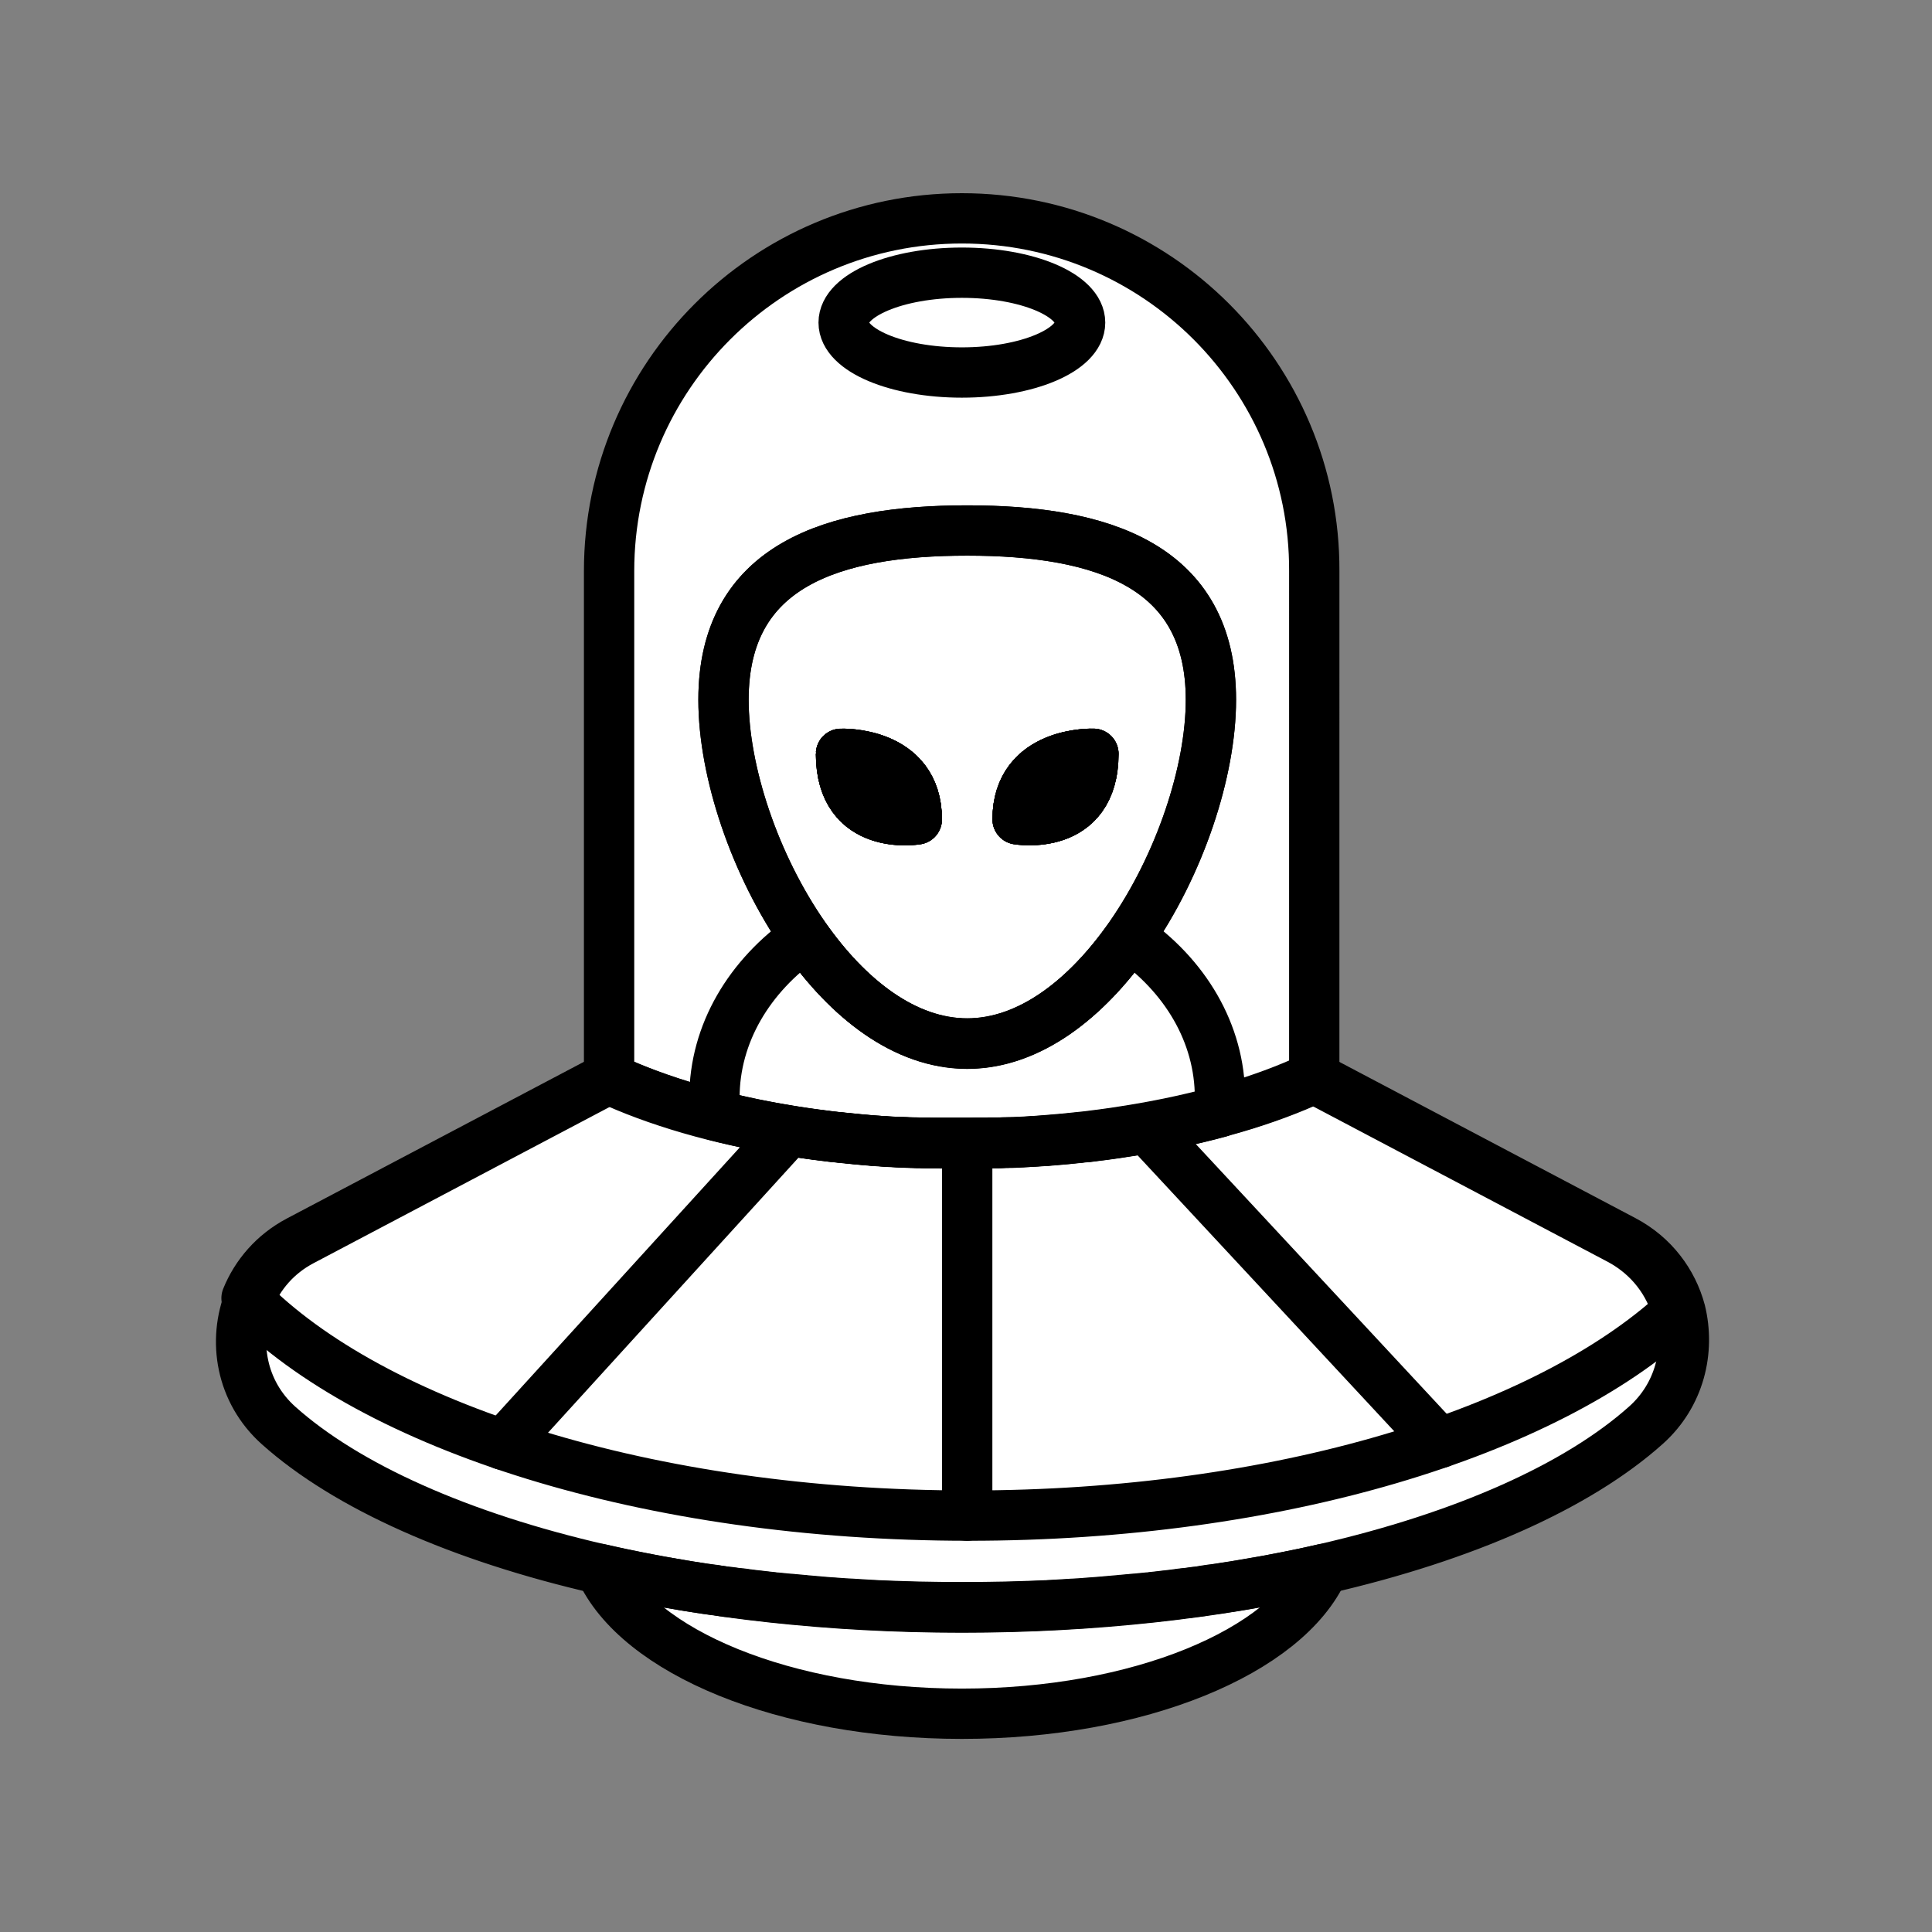<svg xmlns="http://www.w3.org/2000/svg" viewBox="0 0 1920 1920">
    <rect x="0" y="0" width="1920" height="1920" fill="#808080" stroke="none"/>
    <style>
        .st0{fill:#fff}.st1{fill:none;stroke:#000;stroke-width:50;stroke-linecap:round;stroke-linejoin:round;stroke-miterlimit:10}
    </style>
    <path class="st0" d="M1203.8 319.6C1140.3 256.2 1052.7 217 955.9 217c-193.6 0-350.6 157-350.6 350.6v503.9c1.8.9 3.6 1.7 5.5 2.5.3.2.7.3 1 .4 1.5.7 3 1.4 4.6 2 .4.2.8.3 1.2.5 1.6.7 3.3 1.4 4.9 2.1.2.1.5.2.7.3 3.9 1.7 7.9 3.3 12 4.9.2.1.3.1.5.2 1.9.7 3.7 1.4 5.6 2.2.3.1.6.2.8.3 1.9.7 3.8 1.4 5.8 2.1.1 0 .2.1.3.1 4.3 1.6 8.6 3.1 13.1 4.6.1 0 .2.1.2.1 2.1.7 4.1 1.4 6.2 2 .3.1.5.2.8.3 2.1.7 4.1 1.3 6.2 2 .1 0 .2.1.4.1 4.5 1.4 9.2 2.8 13.8 4.1.2.1.3.1.5.1l6.3 1.8c.4.1.8.2 1.1.3 2 .6 4 1.1 6.1 1.6.3.1.6.2.9.2 1.2.3 2.3.6 3.5.9.5.1.9.2 1.4.4.4.1.7.2 1.1.3.3.1.7.2 1.1.3-.6-5.8-.9-11.7-.9-17.6 0-64.1 34.9-121.4 89.7-159.7-49.5-70.8-80.7-163.8-80.7-235.5 0-133.8 108.4-168.2 242.2-168.2s242.2 34.4 242.2 168.2c0 71.7-31.2 164.8-80.7 235.6 54.9 38.2 89.7 95.6 89.7 159.7 0 4.7-.2 9.5-.6 14.1 34.3-9.4 65.4-20.6 92.4-33.3l1.1.6 1.2-.6V567.6c0-96.8-39.3-184.5-102.7-248zm-247.9 50.6c-49.7 0-92.1-13-109.3-31.4 17.1 18.4 59.6 31.4 109.3 31.4 64.9 0 117.5-22.2 117.5-49.6 0-27.4-52.6-49.6-117.5-49.6-54.7 0-100.7 15.8-113.8 37.2 13-21.4 59-37.2 113.8-37.2 64.9 0 117.5 22.2 117.5 49.6 0 27.4-52.6 49.6-117.5 49.6z" id="Layer_2"/>
    <path class="st0" d="M1122.7 931c49.5-70.9 80.7-163.9 80.7-235.6 0-133.8-108.4-168.2-242.2-168.2S719 561.6 719 695.4c0 71.7 31.2 164.8 80.7 235.6-54.8 38.2-89.7 95.6-89.7 159.7 0 5.9.3 11.8.9 17.6 1.3.3 2.7.7 4.1 1 1.4.3 2.7.7 4.1 1 .5.1 1.1.3 1.7.4 2.6.6 5.3 1.3 8 1.9.1 0 .2.1.4.1 2.6.6 5.2 1.2 7.9 1.8l2.7.6c2.2.5 4.3.9 6.5 1.4l3 .6c2.1.4 4.2.8 6.3 1.3l3.3.6c2 .4 4.1.8 6.1 1.2 1.1.2 2.3.4 3.4.6l6.6 1.2c1 .2 1.9.3 2.8.5 2.8.5 5.6 1 8.5 1.4 1.8.3 3.6.6 5.3.8 2.8.4 5.6.9 8.4 1.3 3.1.5 6.2.9 9.3 1.3 2.3.3 4.7.6 7 .9l4.8.6c.5.1 1 .1 1.5.2l4.8.6c.3 0 .7.1 1 .1.2 0 .3 0 .5.1h.5c.6.1 1.3.1 1.9.2h.4c.2 0 .3 0 .5.1l3 .3c1.1.1 2.2.2 3.3.4.7.1 1.4.2 2.2.2.4.1.8.1 1.2.1.2 0 .5 0 .7.1.4 0 .7.1 1 .1 1.1.1 2.2.2 3.4.3.5 0 1 .1 1.5.1s.9.1 1.4.1c1.8.2 3.5.3 5.3.5 2.2.2 4.5.4 6.7.6 1.9.2 3.8.3 5.7.5.5 0 1 .1 1.4.1.5 0 .9.1 1.4.1 1.9.2 3.8.3 5.8.4 2.4.2 4.8.3 7.2.5.7.1 1.4.1 2.2.1.7 0 1.4.1 2.1.1 1.6.1 3.3.2 4.9.3.6 0 1.2.1 1.8.1h.8c.5 0 1 .1 1.5.1h2c1.5.1 3 .2 4.5.2.6 0 1.2 0 1.8.1h1.5c1.4.1 2.7.1 4.1.2h3c.7 0 1.4 0 2.1.1 1.1 0 2.3.1 3.4.1h8.1c.6 0 1.2 0 1.7.1h1c2 0 4.1.1 6.1.1h1.5c.9 0 1.7 0 2.6.1h38.3c1 0 2 0 3.1-.1.7 0 1.5 0 2.2-.1.6 0 1.2 0 1.8-.1h6.2c.5 0 1.1 0 1.6-.1.8 0 1.5 0 2.2-.1.8 0 1.6-.1 2.4-.1h4.7c.4 0 .8 0 1.2-.1h.4c.4 0 .9 0 1.3-.1h2.5c.5 0 .9 0 1.4-.1 1.2-.1 2.3-.1 3.4-.2h.4c.5 0 1.1 0 1.6-.1h.1c1.5-.1 3-.1 4.4-.2 2.7-.2 5.4-.3 8-.5.9 0 1.8-.1 2.7-.2.9-.1 1.8-.1 2.6-.2.9-.1 1.7-.1 2.6-.2h.4c.3 0 .7 0 1-.1h.3c13.7-1 27.2-2.3 40.4-3.8l3-.3c.2 0 .4 0 .7-.1 1.6-.2 3.2-.4 4.7-.6 1.5-.2 3.1-.4 4.6-.6h.3l4.5-.6c1.5-.2 2.9-.4 4.4-.6l.6-.1c1.5-.2 2.9-.4 4.4-.6l4.8-.7c1.5-.2 2.9-.4 4.4-.7l9.1-1.4c31.3-5 60.9-11.4 88.5-19 .4-4.7.6-9.4.6-14.1.5-63.8-34.4-121.2-89.2-159.4z" id="Layer_3"/>
    <path class="st0" d="M1669.1 1303.4c-7.8-28.8-26.9-54.8-56.3-70.4l-306.3-161.6-1.2.6c-.2.1-.5.2-.7.3-1 .5-1.9.9-2.9 1.3-.8.4-1.7.8-2.5 1.1-.8.4-1.6.7-2.5 1.1-.9.4-1.8.8-2.6 1.2-.8.4-1.6.7-2.5 1.1l-2.7 1.2c-.8.3-1.6.7-2.5 1-.9.4-1.8.8-2.8 1.1-.8.3-1.7.7-2.5 1-.9.4-1.9.8-2.8 1.1-.8.3-1.7.7-2.6 1-.9.4-1.9.7-2.8 1.1-.9.3-1.8.7-2.7 1-.9.4-1.8.7-2.7 1-1.7.7-3.5 1.3-5.2 1.9-.9.3-1.8.7-2.8 1-1 .3-1.9.7-2.9 1-1 .3-1.9.7-2.9 1-.9.3-1.9.7-2.9 1-1 .3-1.9.6-2.9 1-1 .3-1.9.6-2.9.9l-3 .9c-1 .3-1.9.6-2.9.9l-3 .9-3 .9-3 .9-3 .9-3 .9c-1 .3-2.1.6-3.1.9-2 .6-4 1.1-6 1.7-.9.3-1.8.5-2.8.8-.2.1-.4.1-.6.2l-1.2.3c-2.6.7-5.1 1.4-7.7 2-.6.2-1.2.3-1.9.5-2.8.7-5.5 1.4-8.3 2.1l-2.7.6c-2.7.7-5.4 1.3-8.2 1.9-.9.2-1.9.4-2.8.6-2.6.6-5.3 1.2-8 1.8l-2.7.6c-2.4.5-4.9 1-7.4 1.5-.9.2-1.8.4-2.7.5-2.9.6-5.8 1.1-8.7 1.7-1 .2-1.9.4-2.9.5-3 .5-5.9 1.1-8.9 1.6-.8.1-1.5.3-2.3.4-3.2.5-6.4 1.1-9.7 1.6h-.2l-9.1 1.4c-.2 0-.3.1-.5.1l-3.9.6-4.8.7c-.2 0-.3.1-.5.1-1.1.2-2.3.3-3.4.5-.2 0-.3 0-.5.1l-.6.1c-.1 0-.3 0-.4.1-1.3.2-2.6.4-4 .5-.8.1-1.5.2-2.2.3s-1.5.2-2.2.3h-.3c-1.5.2-3 .4-4.6.6-1.6.2-3.1.4-4.7.6-.2 0-.4.1-.7.1-.2 0-.4 0-.6.1l-2.4.3c-.8.1-1.5.2-2.3.2h-.1c-.5.1-1 .1-1.4.2h-.2c-.3 0-.6.1-.9.1h-.2c-.4 0-.8.1-1.1.1-.8.1-1.5.2-2.3.2-1 .1-1.9.2-2.9.3-.7.1-1.5.2-2.2.2-.7.1-1.3.1-2 .2-1 .1-2 .2-3.1.3-.5.1-1.1.1-1.6.1-3.2.3-6.5.6-9.8.9-3.2.3-6.3.5-9.5.8-.2 0-.4 0-.6.1h-.3c-.3 0-.6.1-1 .1h-.4c-.9.1-1.7.1-2.6.2-.9.1-1.7.1-2.6.2-.8.1-1.7.1-2.6.2-.9.1-1.8.1-2.6.2h-.9c-.3 0-.7 0-1 .1-1.2.1-2.4.2-3.7.2-1.4.1-2.9.2-4.3.2H1017.4c-.5 0-1 .1-1.5.1h-.5c-1.1.1-2.2.1-3.4.2-.5 0-.9 0-1.4.1h-2.5c-.4 0-.9 0-1.3.1h-.4c-.4 0-.8 0-1.2.1H1000.4c-.8 0-1.6.1-2.4.1-.8 0-1.5.1-2.2.1-.5 0-1.1 0-1.6.1h-6.1c-.6 0-1.2 0-1.8.1-.7 0-1.4 0-2.2.1-1 0-2 .1-3.1.1h-11.2c-2 0-4 .1-6 .1h-37.6c-.7 0-1.4 0-2.1-.1H917c-1.2 0-2.3-.1-3.4-.1-.8 0-1.7 0-2.5-.1h-2.6c-1 0-2.1-.1-3.1-.1h-2.7c-2-.1-3.9-.2-5.9-.3H894.4c-1-.1-2-.1-3-.2h-.8c-.6 0-1.3-.1-1.9-.1h-.4c-.9-.1-1.7-.1-2.6-.1h-.7c-.4 0-.8-.1-1.3-.1h-1.2c-1 0-1.9-.1-2.9-.2-1 0-1.9-.1-2.9-.2-2.9-.2-5.9-.4-8.8-.6h-.5l-7.2-.6c-.9-.1-1.8-.2-2.7-.2-1.8-.2-3.6-.3-5.4-.5-1.1-.1-2.3-.2-3.4-.3-.9-.1-1.7-.2-2.5-.2-2-.2-4-.4-5.9-.6-.2 0-.5 0-.7-.1-1.1-.1-2.2-.2-3.3-.4-.5 0-.9-.1-1.4-.1-.6-.1-1.3-.1-1.9-.2l-3-.3c-.9-.1-1.8-.2-2.8-.3h-.6c-.2 0-.3-.1-.5-.1-1.9-.2-3.9-.4-5.8-.7-.5-.1-1-.1-1.5-.2l-4.8-.6c-2.3-.3-4.7-.6-7-.9-3.1-.4-6.2-.8-9.3-1.3-2.8-.4-5.6-.8-8.4-1.3-1.8-.3-3.6-.5-5.3-.8-69.7-11.2-131.2-29.1-179.8-51.7L299 1233c-24.8 13.1-42.3 33.7-51.8 57.1-.2.5-.4 1.1-.6 1.6-16.2 41.5-7.5 91.5 29.4 124.6 67.9 60.7 180.7 110.9 320.4 142.9 1.7.4 3.3.8 5 1.1.1 0 .2.1.3.1 1.5.3 2.9.7 4.4 1 .2 0 .4.1.6.1l1.2.3 1.2.3c3.9.8 7.8 1.7 11.8 2.5l3 .6h.1c1 .2 1.9.4 2.9.6l6 1.2c.9.2 1.9.4 2.8.6 1.9.4 3.8.7 5.6 1.1.8.2 1.7.3 2.5.5.2.1.4.1.7.1.3 0 .6.1.8.2.4.1.8.2 1.1.2.4.1.8.2 1.2.2 1.1.2 2.1.4 3.2.6.2 0 .3.1.5.1.7.1 1.5.3 2.2.4l1.8.3c.2 0 .3.1.5.1.4.1.8.1 1.1.2l1.8.3h.1c1.2.2 2.4.4 3.5.6.3.1.7.1 1 .2.2 0 .4.1.5.1.8.1 1.6.3 2.4.4 2.2.4 4.5.8 6.7 1.2.3.1.7.1 1 .2.2 0 .5.1.7.1.3.1.6.1.8.1.1 0 .2 0 .3.1.1 0 .2 0 .4.1l3.9.6c.4.1.9.1 1.3.2.8.1 1.7.3 2.5.4 1.1.2 2.2.4 3.4.5.5.1 1 .2 1.5.2.9.2 1.9.3 2.8.4 2.3.4 4.5.7 6.8 1.1.6.1 1.1.2 1.7.3.6.1 1.1.2 1.7.3h.7c.2 0 .3 0 .5.1.6.1 1.2.2 1.8.2.3 0 .7.1 1 .2.4.1.8.1 1.2.2h.5c.2 0 .5.1.7.1h.8c.7.1 1.5.2 2.2.3.1 0 .2 0 .3.1h.1c.2 0 .5.1.7.1.4.1.9.1 1.3.2h.3c.1 0 .2 0 .3.1.7.1 1.3.2 2 .3.4.1.8.1 1.1.2.2 0 .5.1.7.1h.2c.2 0 .3.1.5.1.6.1 1.1.2 1.7.2.5.1 1.1.2 1.6.2h1.6c.5.1 1.1.1 1.6.2 1.9.2 3.7.5 5.6.8.3 0 .7.1 1 .1.2 0 .5.1.8.1.3 0 .7.1 1 .1.2 0 .5.1.7.1.4.1.8.1 1.1.2h.8c1.2.2 2.4.3 3.6.5.7.1 1.3.2 2 .2 1.4.2 2.8.3 4.2.5.7.1 1.3.2 2 .2 1.8.2 3.6.4 5.4.7.3 0 .6.1.9.1 1.2.2 2.5.3 3.7.4 3 .3 6 .7 9 1h.2c.5 0 .9.1 1.4.2h.1c.8.1 1.7.2 2.6.3.5 0 1 .1 1.4.1.4 0 .8.1 1.2.1.5 0 .9.1 1.4.1 1.1.1 2.1.2 3.2.3.8.1 1.6.2 2.4.2.8.1 1.6.2 2.4.2h.8c1 .1 2.1.2 3.2.3h.6c.4 0 .9.1 1.3.1.2 0 .4 0 .6.1 2.6.2 5.3.5 7.9.7h.5c.3 0 .6.1.9.1.3 0 .7.1 1 .1.9.1 1.8.2 2.7.2.5 0 1 .1 1.5.1h.5c5.8.5 11.6 1 17.5 1.4.3 0 .5 0 .8.1 1.1.1 2.3.2 3.5.2 2.6.2 5.1.4 7.7.6.9.1 1.8.1 2.8.2h1.6c1 .1 2.1.1 3.2.2.3 0 .5 0 .8.1 1.5.1 3 .2 4.6.3.7.1 1.3.1 2 .1l4.5.3c.3 0 .7 0 1 .1 1 .1 2 .1 3 .2.9.1 1.8.1 2.7.2.6 0 1.1.1 1.7.1.3 0 .7 0 1 .1h4.1c1 0 1.9.1 2.9.1.8 0 1.5.1 2.2.1h1.3c.8 0 1.5.1 2.3.1h5.9c.7 0 1.3.1 2 .1 1.4.1 2.9.1 4.3.2h7.5c.6 0 1.2 0 1.8.1h.1c1.3 0 2.7.1 4 .1h5.3c1 0 2.1.1 3.1.1h.1c1.2 0 2.3.1 3.5.1h22c1.6 0 3.3 0 4.9.1h31.2c1.6 0 3.2 0 4.9-.1 1.3 0 2.6 0 3.8-.1h3.8c1 0 2 0 3.1-.1h10.6c1.3 0 2.6-.1 3.9-.1h9.7c.5 0 1.1 0 1.6-.1h2.6c1.2 0 2.4-.1 3.5-.1h1.5c2.4-.1 4.7-.2 7-.3h8.1c.6 0 1.1 0 1.7-.1.4 0 .9 0 1.3-.1h.5c1.7-.1 3.5-.2 5.2-.2h1.2c.5 0 .9-.1 1.4-.1h1.3c.3 0 .6 0 .9-.1.7 0 1.4-.1 2.1-.1 1 0 1.9-.1 2.9-.2-.8 0-1.5.1-2.3.1.3 0 .7 0 1-.1 1.2-.1 2.4-.1 3.7-.2h.1c.5 0 .9-.1 1.4-.1 1.5-.1 2.9-.2 4.3-.2.7 0 1.5-.1 2.2-.1l3-.2c.8 0 1.6-.1 2.3-.1l3.1-.2h.8c.4 0 .7 0 1.1-.1.5 0 .9-.1 1.4-.1.7 0 1.5-.1 2.2-.2h.1c.5 0 1-.1 1.5-.1 2.9-.2 5.9-.4 8.8-.6h.5c6.5-.5 12.9-1 19.4-1.6.9-.1 1.8-.2 2.7-.2.4 0 .8-.1 1.2-.1.3 0 .5-.1.8-.1.9-.1 1.8-.2 2.7-.2h.6c1.7-.2 3.4-.3 5.1-.5.2 0 .5 0 .7-.1h.6c.3 0 .7-.1 1-.1h.5c.6-.1 1.2-.1 1.8-.2.4 0 .7-.1 1.1-.1h.8c.6-.1 1.1-.1 1.7-.2.9-.1 1.9-.2 2.8-.3h.6c2.1-.2 4.3-.4 6.4-.7.5 0 1-.1 1.5-.2.6-.1 1.2-.1 1.8-.2h.1c.4-.1.8-.1 1.3-.1.2 0 .3 0 .5-.1 2.9-.3 5.7-.6 8.6-1 1.3-.2 2.7-.3 4-.5.2 0 .5-.1.8-.1 1.3-.2 2.6-.3 3.9-.5.7-.1 1.3-.2 2-.2.4 0 .8-.1 1.1-.1h.3c1.4-.2 2.8-.3 4.2-.5.7-.1 1.3-.2 2-.2.2 0 .4-.1.7-.1.5-.1.9-.1 1.4-.2.5-.1.9-.1 1.4-.2.2 0 .4 0 .6-.1h.6c.2 0 .4-.1.7-.1.3 0 .6-.1.9-.1.4-.1.8-.1 1.3-.2.2 0 .3 0 .5-.1.3 0 .7-.1 1-.1 1.8-.2 3.6-.5 5.4-.7.6-.1 1.2-.2 1.8-.2h1.4c.5-.1 1.1-.2 1.6-.2.6-.1 1.1-.2 1.7-.2.2 0 .4 0 .6-.1h.1c.1 0 .2 0 .4-.1h.6c.1 0 .3 0 .4-.1.1 0 .2 0 .4-.1.7-.1 1.3-.2 2-.3.1 0 .3 0 .4-.1h.1c.5-.1 1-.1 1.4-.2.1 0 .3 0 .5-.1.2 0 .3 0 .5-.1h.3c.4-.1.7-.1 1.1-.2.4 0 .7-.1 1.1-.2h.8c.2 0 .5-.1.7-.1h.7c.4-.1.8-.1 1.2-.2h.2c.6-.1 1.1-.2 1.7-.2h.4c.1 0 .3 0 .4-.1h.1c.3 0 .5-.1.8-.1h.1c.2 0 .4-.1.6-.1.8-.1 1.6-.2 2.5-.4 2.4-.4 4.9-.8 7.3-1.1 1.1-.2 2.1-.3 3.2-.5.9-.2 1.9-.3 2.8-.5l1.8-.3c.8-.1 1.6-.2 2.4-.4.5-.1.9-.1 1.4-.2h.2c.2 0 .4-.1.7-.1 1-.2 1.9-.3 2.9-.5.3-.1.7-.1 1-.2.3-.1.5-.1.8-.1.2 0 .5-.1.7-.1.3-.1.7-.1 1-.2.4-.1.8-.1 1.2-.2l1.8-.3 3.3-.6h.2c.8-.1 1.5-.3 2.3-.4.6-.1 1.2-.2 1.9-.3 1.1-.2 2.2-.4 3.4-.6h.2c.7-.1 1.5-.3 2.2-.4.4-.1.9-.2 1.3-.2 1.8-.3 3.6-.7 5.4-1 1.7-.3 3.3-.6 5-.9 1.9-.4 3.8-.7 5.7-1.1 1.4-.3 2.8-.6 4.2-.8l3-.6c.8-.2 1.7-.3 2.5-.5.5-.1 1.1-.2 1.6-.3.3-.1.6-.1.9-.2h.2c.9-.2 1.9-.4 2.8-.6.1 0 .2 0 .3-.1 1.6-.3 3.1-.7 4.7-1 .1 0 .3-.1.4-.1.3-.1.5-.1.8-.2.8-.2 1.5-.3 2.2-.5.6-.1 1.1-.2 1.7-.4 2.3-.5 4.7-1 7-1.5.3-.1.6-.1.9-.2 1-.2 1.9-.4 2.9-.7.4-.1.9-.2 1.3-.3l5.1-1.2c69.9-16 133-36.6 187.1-60.7 54.1-24.1 99.3-51.9 133.3-82.2 33.2-29.4 43.5-73.4 33-112.3z" id="Layer_5"/>
    <path class="st0" d="M1310.2 1560.4c-.9.2-1.8.4-2.6.6-.5.1-1.1.2-1.6.4-2.6.6-5.2 1.1-7.9 1.7-1.1.2-2.2.5-3.4.7-.2 0-.4.1-.6.1-.3.1-.6.1-.8.2-1.7.4-3.4.7-5.1 1.1-.1 0-.2 0-.3.1-.9.2-1.9.4-2.8.6h-.2c-.3.1-.6.1-.9.2-.5.1-1.1.2-1.6.3-.8.2-1.7.3-2.5.5l-3 .6c-1.4.3-2.8.6-4.2.8-1.9.4-3.8.7-5.7 1.1-1.7.3-3.3.6-5 .9-.6.1-1.2.2-1.9.4-1.2.2-2.3.4-3.5.6-.4.1-.9.2-1.3.2-.7.1-1.5.3-2.2.4h-.2c-1.1.2-2.2.4-3.4.6-.6.1-1.2.2-1.9.3-.8.1-1.5.3-2.3.4-.7.1-1.5.3-2.2.4-1 .2-2.1.3-3.1.5-.4.1-.8.1-1.2.2-.3.1-.7.1-1 .2-.8.1-1.6.3-2.5.4-1 .2-1.9.3-2.9.5-.2 0-.4.1-.7.1h-.2c-.5.1-.9.2-1.4.2-.8.1-1.6.3-2.4.4l-1.8.3c-1 .2-1.9.3-2.8.5-1.1.2-2.1.3-3.2.5-2.4.4-4.9.8-7.3 1.1-.8.1-1.6.2-2.5.4-.2 0-.4.1-.6.1h-.4c-.2 0-.3.1-.5.1-.3 0-.6.1-.9.1-.6.1-1.1.2-1.7.2h-.2c-.3.1-.6.1-.8.1h-1.1c-.2 0-.5.1-.7.1h-.7c-.4.1-.8.1-1.2.2-.4.1-.7.1-1.1.2h-.3l-2.4.3h-.1c-.1 0-.3 0-.4.1-.7.1-1.3.2-2 .3-.1 0-.2 0-.4.1-.3 0-.6.1-.9.1h-.3c-.1 0-.2 0-.4.1h-.1c-.2 0-.4.1-.6.1-.6.1-1.1.2-1.7.2-.7.1-1.4.2-2 .3h-1c-.6.1-1.2.2-1.8.2-.9.1-1.8.2-2.7.4-.9.1-1.8.2-2.8.4-.3 0-.7.1-1 .1-.2 0-.3 0-.5.1-.4.1-.9.1-1.3.2-.3 0-.6.1-.9.1-.2 0-.5.1-.7.1h-.6c-.2 0-.4 0-.6.1-.5.1-.9.1-1.4.2-.5.1-.9.1-1.4.2-.2 0-.4.1-.7.1-.2 0-.4.1-.7.1-.5.1-.9.1-1.3.2-1.4.2-2.8.3-4.2.5h-.3c-.4 0-.8.1-1.1.1-.7.1-1.4.2-2 .2-1.3.2-2.6.3-3.9.5-.2 0-.5.1-.8.1-1.3.2-2.7.3-4 .5-1.2.1-2.5.3-3.7.4-1.6.2-3.3.4-4.9.5-.2 0-.3 0-.5.1-.4 0-.9.1-1.3.1h-.1c-.3 0-.6.1-.9.1-.3 0-.6.1-.9.1-.5.1-1 .1-1.5.2-2.1.2-4.3.4-6.4.7h-.6c-1.5.1-3 .3-4.5.4H1126.6c-1.1.1-2.2.2-3.2.3h-.2c-.3 0-.7.1-1 .1h-.6c-.2 0-.5.1-.7.1-1.7.2-3.4.3-5.1.5h-.6c-.5.1-1 .1-1.6.2-.2 0-.4 0-.6.1h-.5c-.3 0-.5.1-.8.1-.4 0-.8.1-1.2.1-.9.1-1.8.2-2.7.2-.6.1-1.3.1-1.9.2-2.6.2-5.3.5-8 .7-.2 0-.5 0-.7.1-2.9.2-5.8.4-8.8.7h-.5c-2.9.2-5.8.4-8.8.6-.5 0-1 .1-1.5.1h-.1c-.7.1-1.5.1-2.2.2-.5 0-.9.1-1.4.1-.4 0-.7.1-1.1.1h-1.6c-.8 0-1.5.1-2.2.1-.3 0-.5 0-.8.1-1 .1-2.1.1-3.1.2-.5 0-1 .1-1.5.1-.7.1-1.5.1-2.2.1-1.4.1-2.8.2-4.2.2-.5 0-1.1.1-1.6.1-.8 0-1.7.1-2.5.1-1 .1-1.9.1-2.9.2-.6 0-1.1.1-1.7.1h-.4c-.7 0-1.4.1-2.1.1h-2.5c-.7 0-1.4.1-2 .1-.5 0-1.1 0-1.6.1h-.3c-1.6.1-3.2.1-4.9.2h-1.2c-.4 0-.8 0-1.3.1h-3.7c-.5 0-1 0-1.5.1-.5 0-1.1.1-1.6.1h-.2c-1.8.1-3.6.1-5.4.2h-1.1c-.4 0-.8 0-1.3.1-1.4 0-2.8.1-4.2.1-1 0-2 .1-3.1.1-.9 0-1.7.1-2.6.1h-3.1c-.7 0-1.4 0-2.1.1h-1.8c-1.3 0-2.6.1-3.9.1h-10.2c-1.6 0-3.1.1-4.7.1h-2.6c-1.3 0-2.6 0-3.8.1h-47.5c-1.6 0-3.2 0-4.8-.1h-8.3c-1.6 0-3.3-.1-4.9-.1h-9.2c-1.3 0-2.7-.1-4-.1-.6 0-1.2 0-1.8-.1h-.7c-.6 0-1.3 0-1.9-.1h-3.4c-1.5 0-3-.1-4.5-.2s-3-.1-4.5-.2h-4.7c-1.6-.1-3.2-.1-4.8-.2h-.3c-.5 0-1.1-.1-1.6-.1-.7 0-1.4-.1-2-.1H863c-.4 0-.9 0-1.3-.1h-.4c-.6 0-1.1-.1-1.7-.1-.9 0-1.8-.1-2.7-.2-1-.1-2-.1-3-.2-.4 0-.8 0-1.2-.1-1.4-.1-2.9-.2-4.3-.3-.7 0-1.4-.1-2-.1-.5 0-1 0-1.5-.1-1-.1-2.1-.1-3.1-.2-.3 0-.5 0-.8-.1-.8 0-1.5-.1-2.2-.1h-2.5c-.9-.1-1.8-.1-2.8-.2-2.6-.2-5.1-.4-7.7-.6-1.1-.1-2.3-.2-3.5-.2-.3 0-.5 0-.8-.1-2.9-.2-5.8-.4-8.7-.7-.2 0-.5 0-.7-.1-2.7-.2-5.3-.4-8-.7h-.5c-.5 0-1-.1-1.5-.1-.9-.1-1.8-.2-2.7-.2-.3 0-.7-.1-1-.1-.3 0-.6-.1-.9-.1h-.5c-.2 0-.4 0-.6-.1-2.4-.2-4.9-.4-7.3-.7-.2 0-.4 0-.6-.1-.4 0-.9-.1-1.3-.1h-.5c-1-.1-2.1-.2-3.2-.3H782.6c-1.6-.2-3.2-.3-4.8-.5-1.1-.1-2.1-.2-3.2-.3-.5-.1-.9-.1-1.4-.1-.4-.1-.8-.1-1.2-.1-.8-.1-1.5-.1-2.2-.2-.3 0-.6-.1-.9-.1-.3 0-.6-.1-.9-.1h-.1c-.5-.1-.9-.1-1.4-.2h-.2l-5.1-.6c-1.3-.2-2.6-.3-3.9-.4-1.2-.1-2.5-.3-3.7-.4-.3 0-.6-.1-.9-.1l-7.5-.9c-1.4-.2-2.8-.3-4.2-.5-.5-.1-.9-.1-1.3-.2-.2 0-.5-.1-.7-.1-.2 0-.5-.1-.7-.1-1-.1-2-.2-2.9-.4H734.6c-.4 0-.8-.1-1.1-.2-.2 0-.5-.1-.7-.1-.3 0-.7-.1-1-.1-.2 0-.5-.1-.8-.1-.3 0-.7-.1-1-.1-.9-.1-1.8-.2-2.8-.4-.9-.1-1.9-.3-2.8-.4-.5-.1-1.1-.1-1.6-.2h-1.3c-.6-.1-1.2-.2-1.9-.3-.6-.1-1.1-.2-1.7-.2-.2 0-.3 0-.5-.1h-.1c-.2 0-.5-.1-.7-.1-.4-.1-.8-.1-1.1-.2-.7-.1-1.3-.2-2-.3-.1 0-.2 0-.3-.1h-.3c-.7-.1-1.4-.2-2.2-.3-.1 0-.2 0-.3-.1-.7-.1-1.5-.2-2.2-.3H707.4c-.2 0-.5-.1-.7-.1h-1c-.3 0-.6-.1-.8-.1-.3-.1-.7-.1-1-.2-.6-.1-1.2-.2-1.8-.2-.2 0-.3-.1-.5-.1h-.6l-1.8-.3c-.6-.1-1.1-.2-1.7-.3l-3.9-.6c-1-.2-2-.3-3-.5-.9-.2-1.9-.3-2.8-.4-.5-.1-1-.2-1.5-.2-1.1-.2-2.2-.3-3.4-.5-1.1-.2-2.1-.3-3.2-.5-.2 0-.4-.1-.7-.1-.3 0-.5-.1-.8-.1-1.2-.2-2.3-.4-3.5-.6-1-.2-1.9-.3-2.9-.5-1.4-.2-2.8-.5-4.3-.7-.8-.2-1.6-.3-2.5-.4-.9-.2-1.8-.3-2.7-.5-.4-.1-.8-.2-1.2-.2-1.2-.2-2.4-.4-3.5-.6h-.1l-1.8-.3c-.4-.1-.8-.1-1.1-.2-.2 0-.3-.1-.5-.1l-1.8-.3-1.8-.3c-.3-.1-.6-.1-.9-.2-1.1-.2-2.1-.4-3.2-.6-.4-.1-.8-.2-1.2-.2-.4-.1-.8-.1-1.1-.2-.3 0-.6-.1-.8-.2-.7-.1-1.3-.2-2-.4-1.4-.3-2.8-.5-4.1-.8-1.9-.4-3.7-.7-5.5-1.1-.2 0-.5-.1-.7-.1-.9-.2-1.7-.3-2.5-.5-.2 0-.3-.1-.5-.1h-.2c-.3-.1-.6-.1-.9-.2-.4-.1-.7-.2-1.1-.2-1-.2-1.9-.4-2.9-.6l-3-.6c-1.1-.2-2.2-.5-3.3-.7-.2 0-.4-.1-.6-.1-2.7-.6-5.3-1.2-7.9-1.7l-1.2-.3c-.6-.1-1.2-.3-1.8-.4-.6-.1-1.3-.3-1.9-.4-.9-.2-1.9-.4-2.8-.6-1.7-.4-3.3-.7-5-1.1 36.8 82.3 183.8 143.9 359.5 143.9s322.7-61.5 359.5-143.9l-4.2.6z" id="Layer_6"/>
    <g id="STROKES">
        <path class="st1" d="M1315.4 1559.2c-36.8 82.3-183.8 143.9-359.5 143.9s-322.7-61.5-359.5-143.9c106.8 24.5 229.3 38.4 359.5 38.4s252.7-13.9 359.5-38.4z"/>
        <path class="st1" d="M1635.8 1416.3c-67.9 60.7-180.7 110.9-320.4 142.9l-7.8 1.8c-.8.2-1.7.4-2.5.6-3.4.8-6.9 1.5-10.3 2.2-.2 0-.4.1-.6.1-2.1.4-4.2.9-6.3 1.3-1.3.3-2.7.6-4 .8-.5.1-1.1.2-1.6.3-.8.2-1.7.3-2.5.5-6.5 1.3-13.1 2.6-19.7 3.8-1.2.2-2.3.4-3.5.6-1.2.2-2.4.4-3.5.6-1.2.2-2.4.4-3.5.6-1.2.2-2.4.4-3.5.6-.9.2-1.9.3-2.8.5-1.4.2-2.9.5-4.3.7-.3.1-.7.1-1 .2-1.8.3-3.6.6-5.3.9-.3 0-.5.1-.8.1-.2 0-.3.1-.5.1l-3.3.6c-1.1.2-2.2.4-3.3.5-2.4.4-4.8.8-7.2 1.1-2.5.4-5 .8-7.6 1.2h-.4c-.2 0-.3 0-.5.1-.7.1-1.5.2-2.2.3-.2 0-.4.1-.6.1-.3 0-.6.1-.8.1-.1 0-.3 0-.4.1h-.6c-.2 0-.5.1-.7.1h-.3c-.2 0-.3 0-.5.1-.7.1-1.5.2-2.2.3-.4.1-.8.1-1.2.2-.5.1-1 .1-1.5.2-.1 0-.3 0-.4.1-.7.1-1.3.2-2 .3-.4.1-.8.1-1.1.2-.1 0-.3 0-.4.1-.1 0-.3 0-.4.1-.2 0-.4.1-.6.1-.6.1-1.1.2-1.7.2-.5.1-1.1.1-1.6.2-.2 0-.4 0-.5.1h-.9c-1.5.2-2.9.4-4.4.6-.9.1-1.8.2-2.8.4-.3 0-.7.1-1 .1-.6.1-1.2.2-1.8.2-.6.1-1.2.2-1.9.2h-.4c-1.1.2-2.2.3-3.3.4-.5.1-.9.1-1.3.2-.4 0-.9.1-1.3.2-1.5.2-3 .4-4.6.6-.5.1-1.1.1-1.6.2l-5.4.6c-2.8.3-5.6.7-8.5 1-2.2.3-4.4.5-6.7.7h-.1c-.3 0-.6.1-.9.1-.3 0-.6.1-.9.1-1.6.2-3.2.3-4.8.5-1.1.1-2.1.2-3.2.3-1.6.2-3.2.3-4.9.5h-.9l-3.3.3h-.1c-.8.1-1.5.2-2.3.2-1.7.2-3.4.3-5.1.5-.2 0-.4 0-.6.1-.5 0-1 .1-1.6.1h-.6c-.2 0-.4 0-.7.1-.6 0-1.2.1-1.8.2-1.6.1-3.1.3-4.7.4-2.7.2-5.3.5-8 .7-.2 0-.5 0-.7.1-2.9.2-5.8.5-8.7.7-3.6.3-7.2.5-10.8.8-.3 0-.6 0-.9.1l-3.9.3c-.4 0-.9.1-1.3.1h-.3c-.8 0-1.5.1-2.2.1-1.3.1-2.6.2-3.9.2-2.6.2-5.2.3-7.8.5-2.9.2-5.7.3-8.6.5h-.4c-1.1.1-2.1.1-3.2.2-1.2.1-2.4.1-3.6.2-.5 0-1.1 0-1.6.1-.5 0-1.1 0-1.6.1h-.8c-.9 0-1.8.1-2.8.1-3 .1-6.1.3-9.1.4-2.1.1-4.2.2-6.3.2-4.2.1-8.5.3-12.7.4-2.1.1-4.3.1-6.4.2-2.1 0-4.3.1-6.4.1-2.1 0-4.3.1-6.4.1-1.8 0-3.5.1-5.3.1-2.5 0-5 .1-7.6.1-2.1 0-4.3 0-6.4.1h-26c-2.2 0-4.3 0-6.4-.1-2.5 0-5.1-.1-7.6-.1-1.8 0-3.5-.1-5.3-.1-2.1 0-4.3-.1-6.4-.1-2.1 0-4.3-.1-6.4-.1-2.1-.1-4.3-.1-6.4-.2-4.3-.1-8.5-.3-12.7-.4-2.1-.1-4.2-.2-6.3-.2-3-.1-6.1-.3-9.1-.4-.9 0-1.9-.1-2.8-.1h-.8c-.5 0-1.1 0-1.6-.1-.5 0-1.1-.1-1.6-.1-1.2-.1-2.4-.1-3.6-.2-1.1 0-2.1-.1-3.2-.2h-.4c-2.9-.1-5.8-.3-8.6-.5-2.6-.1-5.2-.3-7.8-.5-1.3-.1-2.6-.2-3.9-.2-.7 0-1.5-.1-2.2-.1h-.3c-.4 0-.9-.1-1.3-.1-5.2-.3-10.4-.7-15.5-1.1-2.9-.2-5.8-.4-8.7-.7-.2 0-.5 0-.7-.1-2.7-.2-5.3-.4-8-.7-1.6-.1-3.1-.3-4.7-.4-.6 0-1.2-.1-1.8-.2-.2 0-.4 0-.7-.1h-.6c-2.4-.2-4.9-.4-7.3-.7-.8-.1-1.5-.1-2.3-.2h-.1l-3.3-.3H784c-1.6-.2-3.2-.3-4.9-.5-1.1-.1-2.2-.2-3.2-.3-1.6-.2-3.2-.3-4.8-.5-.3 0-.6-.1-.9-.1-.3 0-.6-.1-.9-.1h-.1c-2.2-.2-4.5-.5-6.7-.7-2.8-.3-5.7-.6-8.5-1l-5.4-.6c-.5-.1-1.1-.1-1.6-.2-1.5-.2-3.1-.4-4.6-.6-.4-.1-.9-.1-1.3-.2s-.9-.1-1.3-.2c-1.1-.1-2.2-.3-3.3-.4h-.4c-.6-.1-1.2-.2-1.9-.2-.6-.1-1.2-.2-1.8-.2-.3 0-.7-.1-1-.1-.9-.1-1.8-.3-2.8-.4-1.5-.2-3-.4-4.4-.6h-1c-.2 0-.4 0-.5-.1-.5-.1-1.1-.1-1.6-.2-.6-.1-1.1-.2-1.7-.2-.2 0-.4-.1-.6-.1h-.1c-.2 0-.5-.1-.7-.1-.4 0-.8-.1-1.1-.2-.7-.1-1.3-.2-2-.3-.1 0-.3 0-.4-.1-.5-.1-1-.1-1.5-.2-.4-.1-.8-.1-1.2-.2-.7-.1-1.5-.2-2.2-.3-.2 0-.3 0-.5-.1h-.4c-.2 0-.4-.1-.6-.1h-.6c-.1 0-.3 0-.4-.1-.3 0-.6-.1-.8-.1-.2 0-.4-.1-.6-.1-.7-.1-1.5-.2-2.2-.3-.2 0-.3 0-.5-.1h-.7c-2.4-.4-4.9-.7-7.3-1.1-2.4-.4-4.8-.8-7.2-1.1-1.1-.2-2.2-.4-3.3-.5l-3.3-.6c-.2 0-.3-.1-.5-.1-.3 0-.5-.1-.8-.1-1.8-.3-3.6-.6-5.3-.9-.3-.1-.7-.1-1-.2-1.4-.2-2.9-.5-4.3-.7-.9-.2-1.9-.3-2.8-.5-1.2-.2-2.4-.4-3.5-.6-1.2-.2-2.4-.4-3.5-.6-1.2-.2-2.4-.4-3.5-.6-1.2-.2-2.3-.4-3.5-.6-1.4-.3-2.8-.5-4.1-.8-.4-.1-.8-.2-1.2-.2-1.3-.3-2.7-.5-4-.8-1.4-.3-2.7-.5-4.1-.8l-6.3-1.2c-.8-.2-1.7-.3-2.5-.5-.2 0-.3-.1-.5-.1h-.2c-.3-.1-.6-.1-.9-.2-1.3-.3-2.7-.5-4-.8-2.1-.4-4.2-.9-6.3-1.3-.2 0-.4-.1-.6-.1-3.5-.7-6.9-1.5-10.3-2.2-.8-.2-1.7-.4-2.5-.6l-7.8-1.8c-139.7-32-252.5-82.2-320.4-142.9-37.4-33.5-45.8-84.3-28.8-126.2 9.5-23.4 27-44 51.8-57.1l306.3-161.6c48.8 22.9 110.7 41 181 52.3 1.8.3 3.6.6 5.3.8 2.8.4 5.6.9 8.4 1.3 3.1.5 6.2.9 9.3 1.3 2.3.3 4.7.6 7 .9l4.8.6c.5.1 1 .1 1.5.2 1.9.3 3.9.5 5.8.7.2 0 .3 0 .5.1h.5c.9.1 1.8.2 2.8.3l3 .3c.6.1 1.3.1 1.9.2.5 0 .9.1 1.4.1l3.3.3c.2 0 .5.1.7.1 2 .2 3.9.4 5.9.6.8.1 1.7.2 2.5.3 1.1.1 2.3.2 3.4.3 1.8.2 3.6.3 5.4.5.9.1 1.8.2 2.7.2l7.2.6h.5c2.9.2 5.8.4 8.8.6 1 .1 1.9.1 2.9.2s1.9.1 2.9.2h1.2c.4 0 .8 0 1.3.1h.7c.8 0 1.7.1 2.6.1h.4c.6 0 1.3.1 1.9.1h.8c1 .1 2 .1 3 .2h2.4c2 .1 3.9.2 5.9.3h2.5c1 0 2.1.1 3.1.1h2.5c.8 0 1.7.1 2.5.1 1.1 0 2.3.1 3.4.1h7.1c.7 0 1.4 0 2.1.1h35.5c2 0 4 0 6.1-.1h11.3c1 0 2 0 3.1-.1h10.2c.5 0 1.1 0 1.6-.1.8 0 1.5 0 2.2-.1.8 0 1.6-.1 2.4-.1h6.4c.4 0 .9 0 1.3-.1h2.6c.5 0 .9 0 1.4-.1 1.2 0 2.3-.1 3.4-.2h.4c.5 0 1.1 0 1.6-.1h.1c1.5-.1 3-.1 4.4-.2 2.7-.2 5.4-.3 8-.5.9 0 1.8-.1 2.7-.2.9-.1 1.7-.1 2.6-.2.9-.1 1.7-.1 2.6-.2h.4c.3 0 .7 0 1-.1h.3c13.7-1 27.2-2.3 40.4-3.8l3-.3c.2 0 .4 0 .7-.1 1.6-.2 3.2-.4 4.7-.6 1.5-.2 3.1-.4 4.6-.6h.3l4.5-.6c1.5-.2 2.9-.4 4.4-.6l.6-.1c1.5-.2 2.9-.4 4.4-.6l4.8-.7c1.5-.2 2.9-.4 4.4-.7l9.1-1.4c70.3-11.3 132.2-29.4 181-52.3l306.3 161.6c29.4 15.5 48.6 41.6 56.3 70.4 9.6 39.2-.7 83.2-34.2 113.2z"/>
        <path class="st1" d="M1203.8 319.6C1140.4 256.2 1052.7 217 955.9 217c-193.6 0-350.6 157-350.6 350.6v503.9c30.5 14.3 66.1 26.7 105.6 36.8 23.8 6.1 49 11.3 75.3 15.5 1.8.3 3.6.6 5.3.8 2.8.4 5.6.9 8.4 1.3 3.1.4 6.2.9 9.3 1.3 2.3.3 4.7.6 7 .9l4.8.6c.5.1 1 .1 1.5.2l4.8.6c.3 0 .7.1 1 .1.2 0 .3 0 .5.1h.4c.6.1 1.3.1 1.9.2.3 0 .6.1 1 .1l3 .3 5.4.6c.4 0 .8.1 1.2.1.6.1 1.2.1 1.7.2 1.1.1 2.2.2 3.4.3 1 .1 1.9.2 2.9.3 1.7.2 3.5.3 5.3.5 2.2.2 4.4.4 6.7.6 1.9.2 3.8.3 5.7.5.5 0 .9.1 1.4.1.5 0 1 .1 1.4.1 1.9.2 3.8.3 5.8.4 2.4.2 4.8.3 7.2.5.7 0 1.4.1 2.2.1.7 0 1.4.1 2.2.1 1.6.1 3.3.2 4.9.3 1.4.1 2.7.2 4.1.2h2c1.5.1 3 .2 4.5.2.6 0 1.2 0 1.8.1h1.5c1.4.1 2.7.1 4.1.2h2.9c.7 0 1.4 0 2.1.1 1.1 0 2.3.1 3.4.1h10.8c2.5.1 5 .1 7.6.1h26.1c2 0 4 0 6.1-.1h11.2c1.8 0 3.5-.1 5.2-.1h6.9c1.6 0 3.2-.1 4.8-.2.8 0 1.6-.1 2.4-.1h1.6c.6 0 1.3 0 1.9-.1h2.2c.7 0 1.4-.1 2.2-.1.5 0 1 0 1.5-.1h.4c1.1 0 2.2-.1 3.4-.2.7 0 1.4-.1 2.1-.1h.4c.4 0 .7 0 1.1-.1h.6c1.2-.1 2.3-.1 3.5-.2.9-.1 1.8-.1 2.7-.2.6 0 1.3-.1 1.9-.1.5 0 1-.1 1.4-.1h.4c1.7-.1 3.5-.2 5.2-.3 1.5-.1 3-.2 4.6-.3h1c.3 0 .7 0 1-.1h.3c2.3-.2 4.7-.4 7-.6 2.1-.2 4.2-.3 6.3-.5.2 0 .4 0 .6-.1.5 0 1-.1 1.5-.1.7-.1 1.4-.1 2.2-.2.8-.1 1.6-.1 2.4-.2l2.7-.3c1.3-.1 2.6-.3 3.9-.4 1.7-.2 3.4-.3 5.1-.5.8-.1 1.5-.2 2.3-.2.4 0 .8-.1 1.1-.1.4 0 .7-.1 1.1-.1h.2c.3 0 .5-.1.7-.1.3 0 .6-.1.8-.1.7-.1 1.4-.2 2.1-.2l2.7-.3c.2 0 .4 0 .6-.1.2 0 .4 0 .7-.1 1.6-.2 3.2-.4 4.7-.6 1.5-.2 3-.4 4.6-.6h.3l4.5-.6c1.5-.2 2.9-.4 4.4-.6l.6-.1c1.5-.2 2.9-.4 4.4-.6l4.8-.7c1.5-.2 2.9-.4 4.4-.7l9.1-1.4c30.4-4.9 59.3-11.1 86.2-18.3 35.2-9.5 67.1-21 94.7-34V567.6c.4-96.9-38.9-184.5-102.3-248zM961.2 1037c-62 0-118.6-44.7-161.5-106-49.5-70.9-80.7-163.9-80.7-235.6 0-133.8 108.4-168.2 242.2-168.2s242.2 34.4 242.2 168.2c0 71.7-31.2 164.8-80.7 235.6-42.9 61.3-99.5 106-161.5 106zm50.1-222.7s75.3 13 75.3-65.1c0-.1-75.3-3-75.3 65.1zm-175.5-65.2c0 78.2 75.3 65.1 75.3 65.1 0-68-75.3-65.1-75.3-65.1z"/>
        <ellipse class="st1" cx="955.9" cy="320.6" rx="117.5" ry="49.6"/>
        <path class="st1" d="M1666.9 1303.4c-130.9 120.4-397 202.8-704.1 202.8-318.2 0-592.5-88.5-717.8-216.1 9.5-23.4 27-44 51.8-57.1L603 1071.5c48.8 22.9 110.7 41 181 52.3 1.8.3 3.6.6 5.3.8 2.8.4 5.6.9 8.4 1.3 3.1.5 6.2.9 9.3 1.3 2.3.3 4.7.6 7 .9l4.8.6c.5.1 1 .1 1.5.2 1.9.3 3.9.5 5.8.7.2 0 .3 0 .5.1h.5c.9.1 1.8.2 2.8.3l3 .3c.6.1 1.3.1 1.9.2.5 0 .9.1 1.4.1l3.3.3c.2 0 .5.1.7.1 2 .2 3.9.4 5.9.6.8.1 1.7.2 2.5.3 1.1.1 2.3.2 3.4.3 1.8.2 3.6.3 5.4.5.9.1 1.8.2 2.7.2l7.2.6h.5c2.9.2 5.8.4 8.8.6 1 .1 1.9.1 2.9.2s1.9.1 2.9.2h1.2c.4 0 .8 0 1.3.1h.7c.8 0 1.7.1 2.6.1h.4c.6 0 1.3.1 1.9.1h.8c1 .1 2 .1 3 .2h2.4c2 .1 3.9.2 5.9.3h2.5c1 0 2.1.1 3.1.1h2.5c.8 0 1.7.1 2.5.1 1.1 0 2.3.1 3.4.1h7.1c.7 0 1.4 0 2.1.1h35.5c2 0 4 0 6.1-.1h11.3c1 0 2 0 3.1-.1H992c.5 0 1.1 0 1.6-.1.8 0 1.5 0 2.2-.1.8 0 1.6-.1 2.4-.1h6.4c.4 0 .9 0 1.3-.1h2.6c.5 0 .9 0 1.4-.1 1.2 0 2.3-.1 3.4-.2h.4c.5 0 1.1 0 1.6-.1h.1c1.5-.1 3-.1 4.4-.2 2.7-.2 5.4-.3 8-.5.9 0 1.8-.1 2.7-.2.9-.1 1.7-.1 2.6-.2.9-.1 1.7-.1 2.6-.2h.4c.3 0 .7 0 1-.1h.3c13.7-1 27.2-2.3 40.4-3.8l3-.3c.2 0 .4 0 .7-.1 1.6-.2 3.2-.4 4.7-.6 1.5-.2 3.1-.4 4.6-.6h.3l4.5-.6c1.5-.2 2.9-.4 4.4-.6l.6-.1c1.5-.2 2.9-.4 4.4-.6l4.8-.7c1.5-.2 2.9-.4 4.4-.7l9.1-1.4c70.3-11.3 132.2-29.4 181-52.3l306.3 161.6c29.4 16.1 48.5 42.1 56.3 70.9z"/>
        <path class="st1" d="M961.2 1136.8v369.4"/>
        <path class="st1" d="M784 1123.8l-284.1 312"/>
        <path class="st1" d="M1142 1123.8l288.6 310.3"/>
        <path class="st1" d="M911.1 814.3s-75.3 13-75.3-65.1c0-.1 75.3-3 75.3 65.1z"/>
        <path class="st1" d="M1086.6 749.1c0 78.2-75.3 65.1-75.3 65.1 0-68 75.3-65.1 75.3-65.1z"/>
        <path class="st1" d="M1086.6 749.1c0 78.2-75.3 65.1-75.3 65.1 0-68 75.3-65.1 75.3-65.1z"/>
        <path class="st1" d="M911.1 814.3s-75.3 13-75.3-65.1c0-.1 75.3-3 75.3 65.1z"/>
        <path class="st1" d="M961.2 527.2c-133.8 0-242.2 34.4-242.2 168.2 0 71.7 31.2 164.8 80.7 235.6 42.9 61.3 99.4 106 161.5 106s118.6-44.7 161.5-106c49.5-70.9 80.7-163.9 80.7-235.6 0-133.8-108.5-168.2-242.2-168.2zm125.4 221.9c0 78.2-75.3 65.1-75.3 65.1 0-68 75.3-65.1 75.3-65.1zm-175.5 65.2s-75.3 13-75.3-65.1c0-.1 75.3-3 75.3 65.1z"/>
        <path class="st1" d="M1212.4 1090.7c0 5-.2 9.9-.6 14.7-26.9 7.3-55.8 13.5-86.2 18.3l-9.1 1.4c-1.5.2-2.9.4-4.4.7l-4.8.7c-1.4.2-2.9.4-4.4.6l-.6.1c-1.4.2-2.9.4-4.4.6l-4.5.6h-.3c-1.5.2-3 .4-4.6.6-1.6.2-3.1.4-4.7.6-.2 0-.4.1-.7.1-.2 0-.4 0-.6.1l-2.7.3c-.7.1-1.4.2-2.1.2-.3 0-.6.1-.8.1-.3 0-.5.1-.7.1h-.2c-.4 0-.7.1-1.1.1-.4 0-.8.1-1.1.1-.8.1-1.5.2-2.3.2-1.7.2-3.4.4-5.1.5-1.3.1-2.6.3-3.9.4l-2.7.3c-.8.1-1.6.1-2.4.2-.7.1-1.4.1-2.2.2-.5 0-1 .1-1.5.1-.2 0-.4 0-.6.1-2.1.2-4.2.4-6.3.5-2.3.2-4.7.4-7 .6h-.3c-.3 0-.7.1-1 .1h-1c-1.5.1-3 .2-4.6.3-1.7.1-3.5.2-5.2.3h-.4c-.5 0-1 .1-1.4.1-.6 0-1.3.1-1.9.1-.9.1-1.8.1-2.7.2-1.1.1-2.3.1-3.5.2h-.6c-.4 0-.7 0-1.1.1h-.4c-.7 0-1.4.1-2.1.1-1.1 0-2.2.1-3.4.2h-.4c-.5 0-1 0-1.5.1-.7 0-1.4.1-2.2.1h-2.2c-.6 0-1.3.1-1.9.1h-1.6c-.8 0-1.6.1-2.4.1-1.6.1-3.2.1-4.8.2h-6.9c-1.7 0-3.5.1-5.2.1h-11.2c-2 0-4 0-6.1.1h-26.4c-2.5 0-5-.1-7.6-.1H919c-1.1 0-2.3-.1-3.4-.1-.7 0-1.4 0-2.1-.1h-2.9c-1.4-.1-2.7-.1-4.1-.2h-1.6c-.6 0-1.2-.1-1.8-.1-1.5-.1-3-.1-4.5-.2h-2c-1.4-.1-2.7-.1-4.1-.2-1.7-.1-3.3-.2-4.9-.3-.7 0-1.4-.1-2.2-.1-.7 0-1.4-.1-2.2-.1-2.4-.2-4.8-.3-7.2-.5-1.9-.1-3.8-.3-5.8-.4-.5 0-1-.1-1.4-.1-.5 0-1-.1-1.4-.1-1.9-.1-3.8-.3-5.7-.5-2.2-.2-4.5-.4-6.7-.6-1.8-.2-3.5-.3-5.3-.5-1-.1-1.9-.2-2.9-.3-1.1-.1-2.3-.2-3.4-.3-.6-.1-1.2-.1-1.7-.2-.4 0-.8-.1-1.2-.1l-5.4-.6-3-.3c-.3 0-.6-.1-1-.1-.6-.1-1.3-.1-1.9-.2h-.4c-.2 0-.3 0-.5-.1-.3 0-.7-.1-1-.1l-4.8-.6c-.5-.1-1-.1-1.5-.2l-4.8-.6c-2.3-.3-4.7-.6-7-.9-3.1-.4-6.2-.9-9.3-1.3-2.8-.4-5.6-.8-8.4-1.3-1.8-.3-3.6-.6-5.3-.8-26.4-4.2-51.6-9.4-75.3-15.5-.6-5.8-.9-11.7-.9-17.6 0-64.1 34.9-121.4 89.7-159.7 42.9 61.3 99.4 106 161.5 106s118.6-44.7 161.5-106c54.8 37.9 89.7 95.3 89.7 159.4z"/>
    </g>
</svg>
